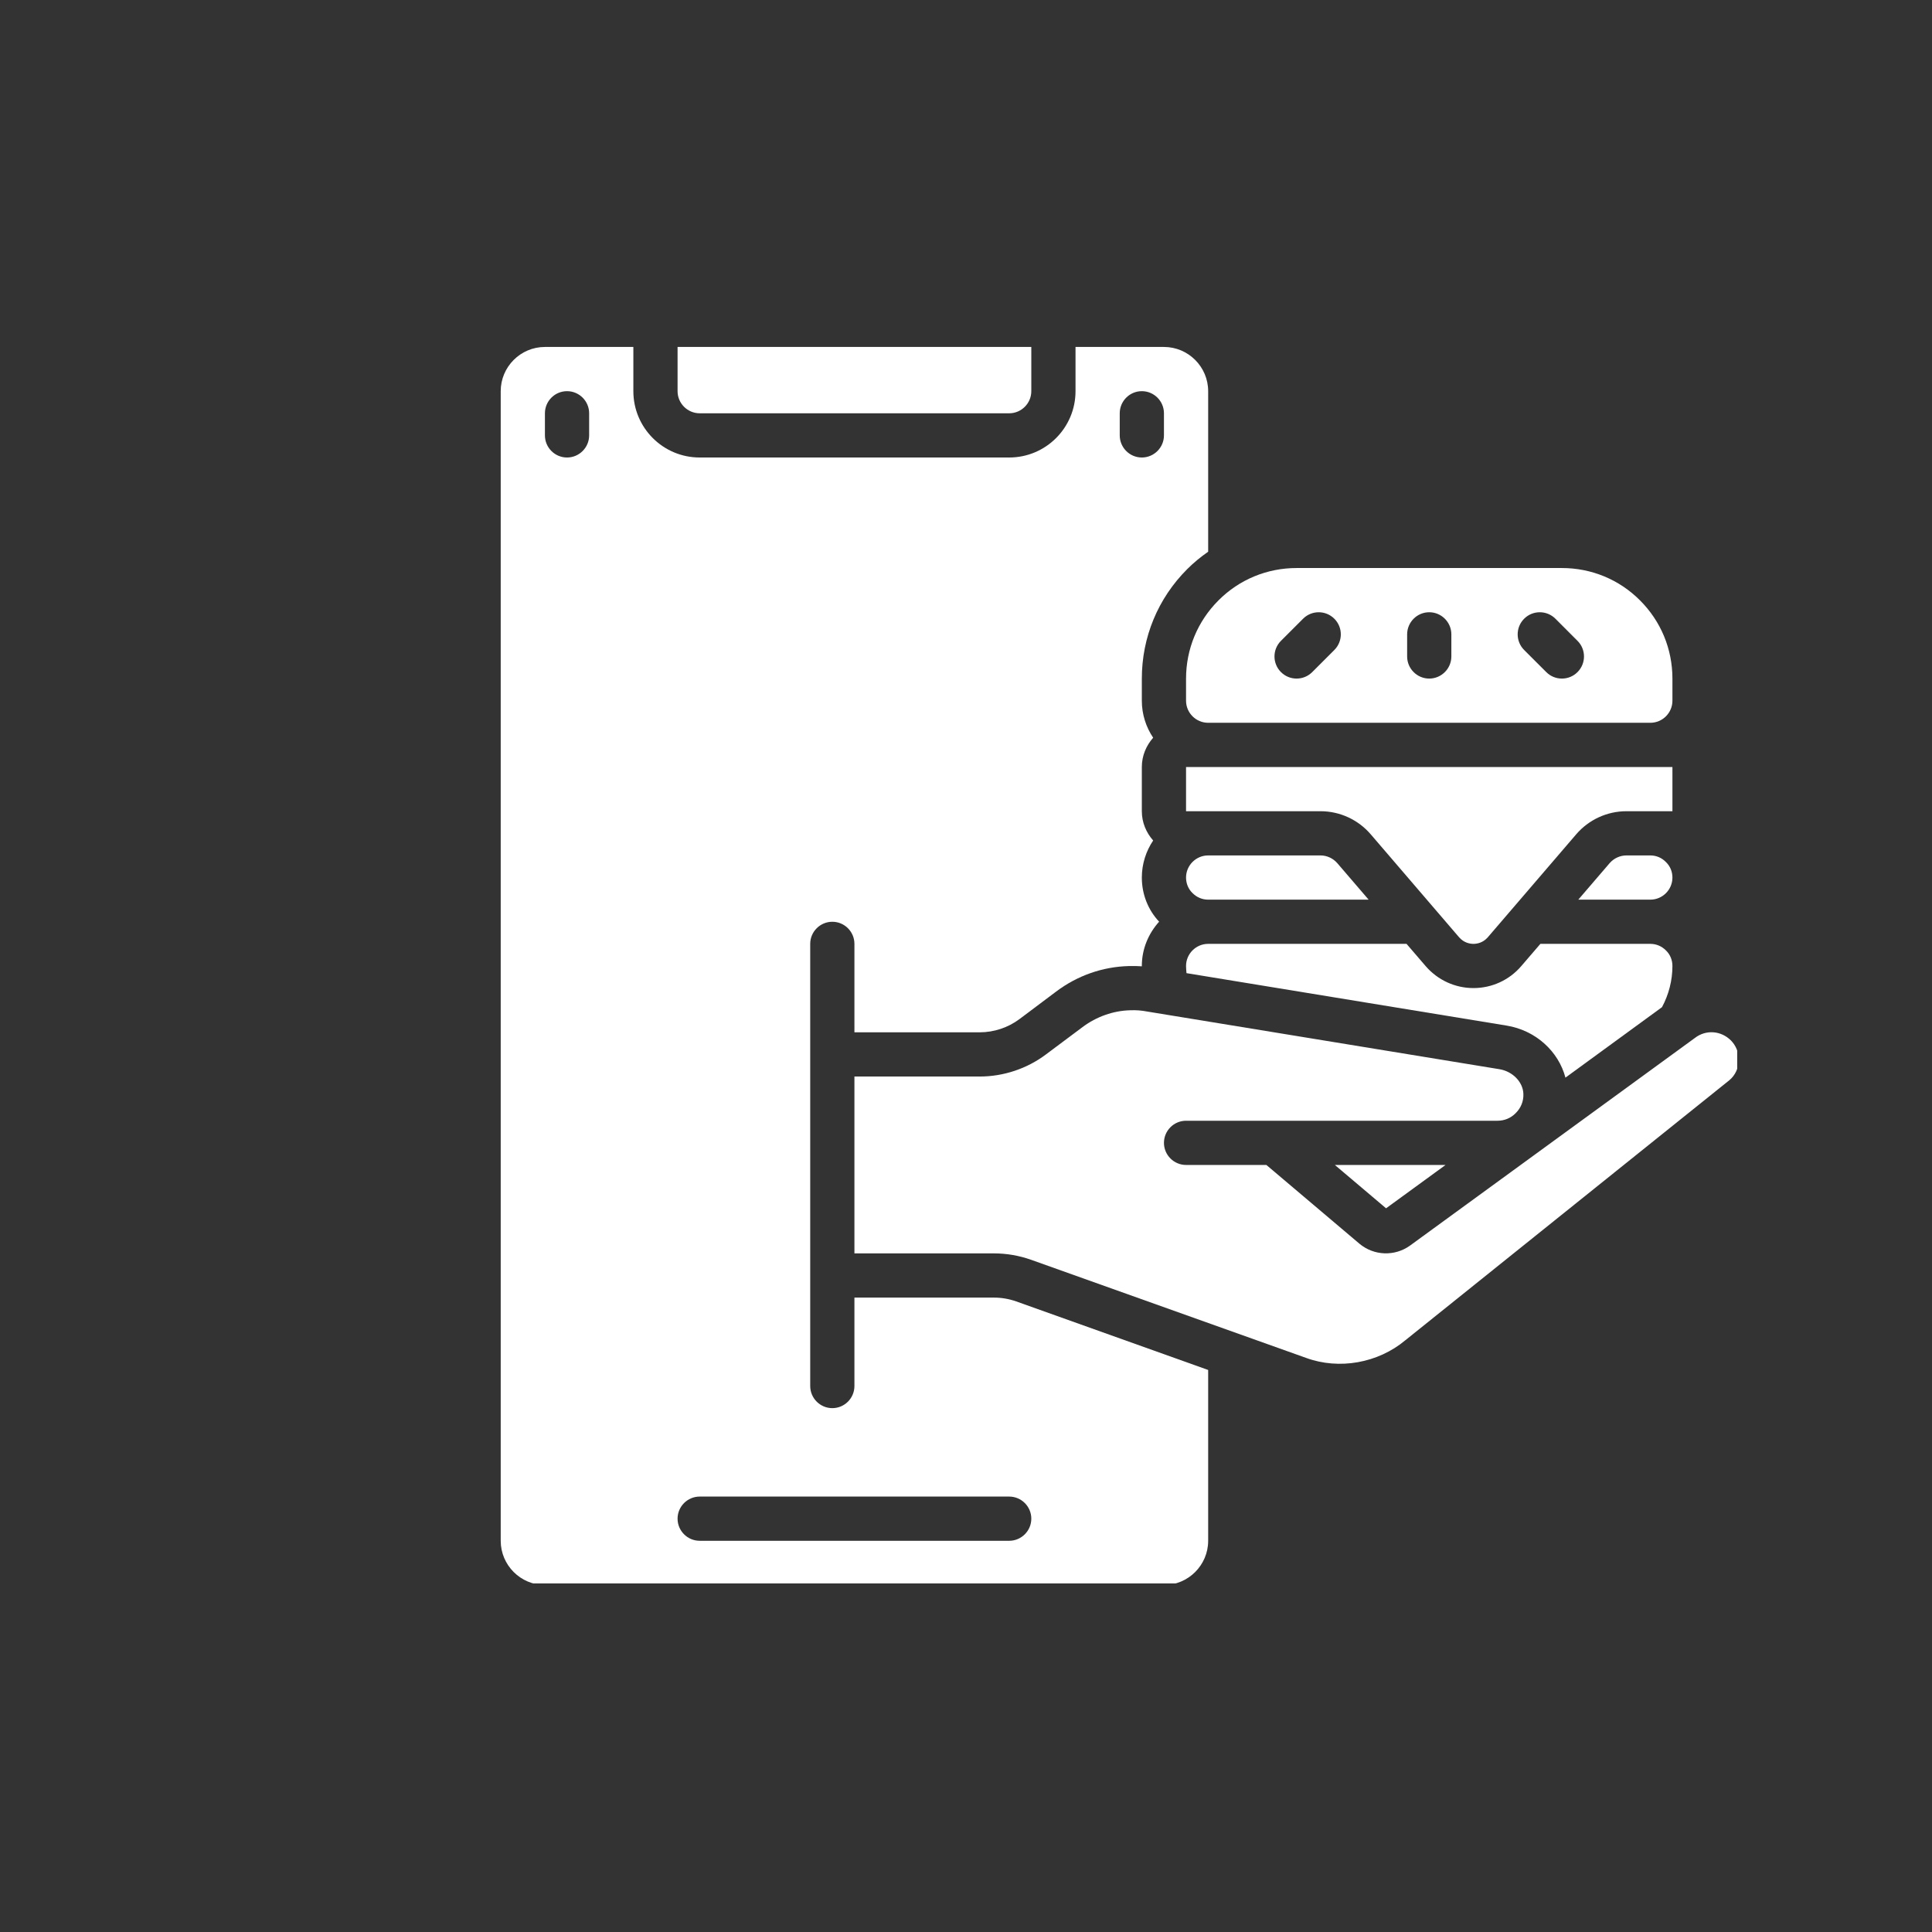 <svg xmlns="http://www.w3.org/2000/svg" xmlns:xlink="http://www.w3.org/1999/xlink" width="500" zoomAndPan="magnify" viewBox="0 0 375 375" height="500" preserveAspectRatio="xMidYMid meet" version="1.0"><rect x="0" y="0" width="375" height="375" fill="#333333" stroke="none"/><defs><clipPath id="4933ea72fd"><path d="M 165 196 L 337.188 196 L 337.188 265 L 165 265 Z M 165 196 " clip-rule="nonzero"/></clipPath><clipPath id="f0e73175ee"><path d="M 97.188 67.344 L 235 67.344 L 235 307.344 L 97.188 307.344 Z M 97.188 67.344 " clip-rule="nonzero"/></clipPath><clipPath id="06370e260c"><path d="M 131 67.344 L 201 67.344 L 201 81 L 131 81 Z M 131 67.344 " clip-rule="nonzero"/></clipPath></defs><path fill="#ffffff" d="M 324.617 148.875 L 230.211 148.875 L 230.211 157.457 L 256.312 157.457 C 260.066 157.457 263.621 159.102 266.066 161.949 L 283.23 181.949 C 284.188 183.035 285.379 183.203 285.996 183.203 C 286.617 183.203 287.809 183.035 288.762 181.949 L 305.93 161.949 C 308.375 159.102 311.93 157.457 315.684 157.457 L 324.617 157.457 L 324.617 148.875 " fill-opacity="1" fill-rule="nonzero"/><path fill="#ffffff" d="M 323.379 167.348 C 322.539 166.477 321.469 166.039 320.328 166.039 L 315.684 166.039 C 314.445 166.039 313.254 166.594 312.434 167.531 L 306.348 174.621 L 320.328 174.621 C 322.691 174.621 324.617 172.695 324.617 170.332 C 324.617 169.191 324.184 168.137 323.379 167.348 " fill-opacity="1" fill-rule="nonzero"/><g clip-path="url(#4933ea72fd)"><path fill="#ffffff" d="M 328.992 201.457 L 273.676 241.773 C 270.711 243.902 266.688 243.75 263.887 241.422 L 245.801 226.117 L 230.211 226.117 C 227.848 226.117 225.922 224.188 225.922 221.824 C 225.922 219.461 227.848 217.535 230.211 217.535 L 290.676 217.535 C 292.016 217.535 293.258 217.016 294.18 216.074 C 295.219 215.055 295.738 213.746 295.688 212.336 C 295.621 210.023 293.609 207.945 291.012 207.527 L 222.602 196.328 C 221.547 196.129 220.539 196.043 219.336 196.094 C 216.082 196.18 212.812 197.336 210.133 199.348 L 203.023 204.66 C 199.352 207.426 194.777 208.953 190.168 208.953 L 165.844 208.953 L 165.844 243.281 L 192.918 243.281 C 195.363 243.281 197.793 243.699 200.125 244.52 L 253.496 263.562 C 259.934 265.926 267.477 264.57 272.773 260.145 L 335.664 209.672 C 336.805 208.734 337.492 207.258 337.492 205.684 C 337.492 204.273 336.938 202.918 335.965 201.945 C 334.055 200.035 331.121 199.816 328.992 201.457 " fill-opacity="1" fill-rule="nonzero"/></g><path fill="#ffffff" d="M 306.195 130.453 C 305.359 131.293 304.27 131.711 303.164 131.711 C 302.055 131.711 300.965 131.293 300.129 130.453 L 295.836 126.164 C 294.16 124.484 294.16 121.77 295.836 120.094 C 297.512 118.418 300.23 118.418 301.906 120.094 L 306.195 124.387 C 307.871 126.062 307.871 128.777 306.195 130.453 Z M 281.707 127.418 C 281.707 129.781 279.777 131.711 277.414 131.711 C 275.051 131.711 273.125 129.781 273.125 127.418 L 273.125 123.129 C 273.125 120.766 275.051 118.836 277.414 118.836 C 279.777 118.836 281.707 120.766 281.707 123.129 Z M 258.992 126.164 L 254.703 130.453 C 253.863 131.293 252.773 131.711 251.668 131.711 C 250.562 131.711 249.473 131.293 248.633 130.453 C 246.957 128.777 246.957 126.062 248.633 124.387 L 252.926 120.094 C 254.602 118.418 257.316 118.418 258.992 120.094 C 260.672 121.77 260.672 124.484 258.992 126.164 Z M 324.617 131.727 C 324.617 125.977 322.391 120.598 318.332 116.539 C 314.293 112.484 308.895 110.254 303.164 110.254 L 251.668 110.254 C 245.938 110.254 240.539 112.484 236.5 116.539 C 232.441 120.598 230.211 125.996 230.211 131.727 L 230.211 136.004 C 230.211 138.367 232.141 140.293 234.504 140.293 L 320.328 140.293 C 322.691 140.293 324.617 138.367 324.617 136.004 L 324.617 131.727 " fill-opacity="1" fill-rule="nonzero"/><path fill="#ffffff" d="M 265.648 174.621 L 259.562 167.531 C 258.742 166.594 257.551 166.039 256.312 166.039 L 234.504 166.039 C 232.141 166.039 230.211 167.969 230.211 170.332 C 230.211 171.473 230.648 172.543 231.438 173.316 C 232.293 174.188 233.363 174.621 234.504 174.621 L 265.648 174.621 " fill-opacity="1" fill-rule="nonzero"/><path fill="#ffffff" d="M 280.582 226.117 L 259.094 226.117 L 269.035 234.531 Z M 280.582 226.117 " fill-opacity="1" fill-rule="nonzero"/><path fill="#ffffff" d="M 292.402 199.062 C 298.031 199.969 302.492 204.023 303.852 209.168 L 322.59 195.492 C 323.898 193.062 324.617 190.312 324.617 187.496 C 324.617 186.355 324.184 185.285 323.395 184.512 C 322.539 183.641 321.469 183.203 320.328 183.203 L 298.988 183.203 L 295.266 187.531 C 292.938 190.246 289.566 191.785 285.996 191.785 C 282.426 191.785 279.059 190.227 276.727 187.531 L 273.008 183.203 L 234.504 183.203 C 232.141 183.203 230.211 185.133 230.211 187.496 C 230.211 187.965 230.262 188.434 230.297 188.887 L 292.402 199.062 " fill-opacity="1" fill-rule="nonzero"/><g clip-path="url(#f0e73175ee)"><path fill="#ffffff" d="M 217.34 84.508 L 217.34 80.219 C 217.34 77.852 219.266 75.926 221.629 75.926 C 223.992 75.926 225.922 77.852 225.922 80.219 L 225.922 84.508 C 225.922 86.871 223.992 88.801 221.629 88.801 C 219.266 88.801 217.34 86.871 217.34 84.508 Z M 195.883 290.484 C 198.246 290.484 200.176 292.41 200.176 294.773 C 200.176 297.137 198.246 299.066 195.883 299.066 L 135.809 299.066 C 133.445 299.066 131.516 297.137 131.516 294.773 C 131.516 292.41 133.445 290.484 135.809 290.484 Z M 114.352 84.508 C 114.352 86.871 112.426 88.801 110.059 88.801 C 107.695 88.801 105.77 86.871 105.77 84.508 L 105.77 80.219 C 105.77 77.852 107.695 75.926 110.059 75.926 C 112.426 75.926 114.352 77.852 114.352 80.219 Z M 230.43 110.473 C 231.688 109.215 233.062 108.094 234.504 107.086 L 234.504 75.926 C 234.504 71.199 230.648 67.344 225.922 67.344 L 208.758 67.344 L 208.758 75.926 C 208.758 83.031 202.992 88.801 195.883 88.801 L 135.809 88.801 C 128.699 88.801 122.934 83.031 122.934 75.926 L 122.934 67.344 L 105.77 67.344 C 101.043 67.344 97.188 71.199 97.188 75.926 L 97.188 299.066 C 97.188 303.793 101.043 307.648 105.77 307.648 L 225.922 307.648 C 230.648 307.648 234.504 303.793 234.504 299.066 L 234.504 265.91 L 197.242 252.602 C 195.852 252.113 194.391 251.863 192.918 251.863 L 165.844 251.863 L 165.844 269.027 C 165.844 271.391 163.918 273.32 161.555 273.32 C 159.191 273.32 157.262 271.391 157.262 269.027 L 157.262 183.203 C 157.262 180.84 159.191 178.914 161.555 178.914 C 163.918 178.914 165.844 180.84 165.844 183.203 L 165.844 200.371 L 190.168 200.371 C 192.934 200.371 195.684 199.449 197.879 197.805 L 204.984 192.473 C 209.125 189.355 214.004 187.648 219.098 187.512 C 220.004 187.48 220.844 187.512 221.629 187.562 C 221.629 187.547 221.629 187.512 221.629 187.496 C 221.629 184.176 222.922 181.191 224.984 178.898 C 222.855 176.633 221.629 173.602 221.629 170.332 C 221.629 167.664 222.453 165.184 223.828 163.141 C 222.484 161.613 221.629 159.652 221.629 157.457 L 221.629 148.875 C 221.629 146.68 222.484 144.719 223.828 143.191 C 222.453 141.148 221.629 138.668 221.629 136.004 L 221.629 131.727 C 221.629 123.699 224.75 116.156 230.43 110.473 " fill-opacity="1" fill-rule="nonzero"/></g><g clip-path="url(#06370e260c)"><path fill="#ffffff" d="M 131.516 75.926 C 131.516 78.289 133.445 80.219 135.809 80.219 L 195.883 80.219 C 198.246 80.219 200.176 78.289 200.176 75.926 L 200.176 67.344 L 131.516 67.344 L 131.516 75.926 " fill-opacity="1" fill-rule="nonzero"/></g></svg>